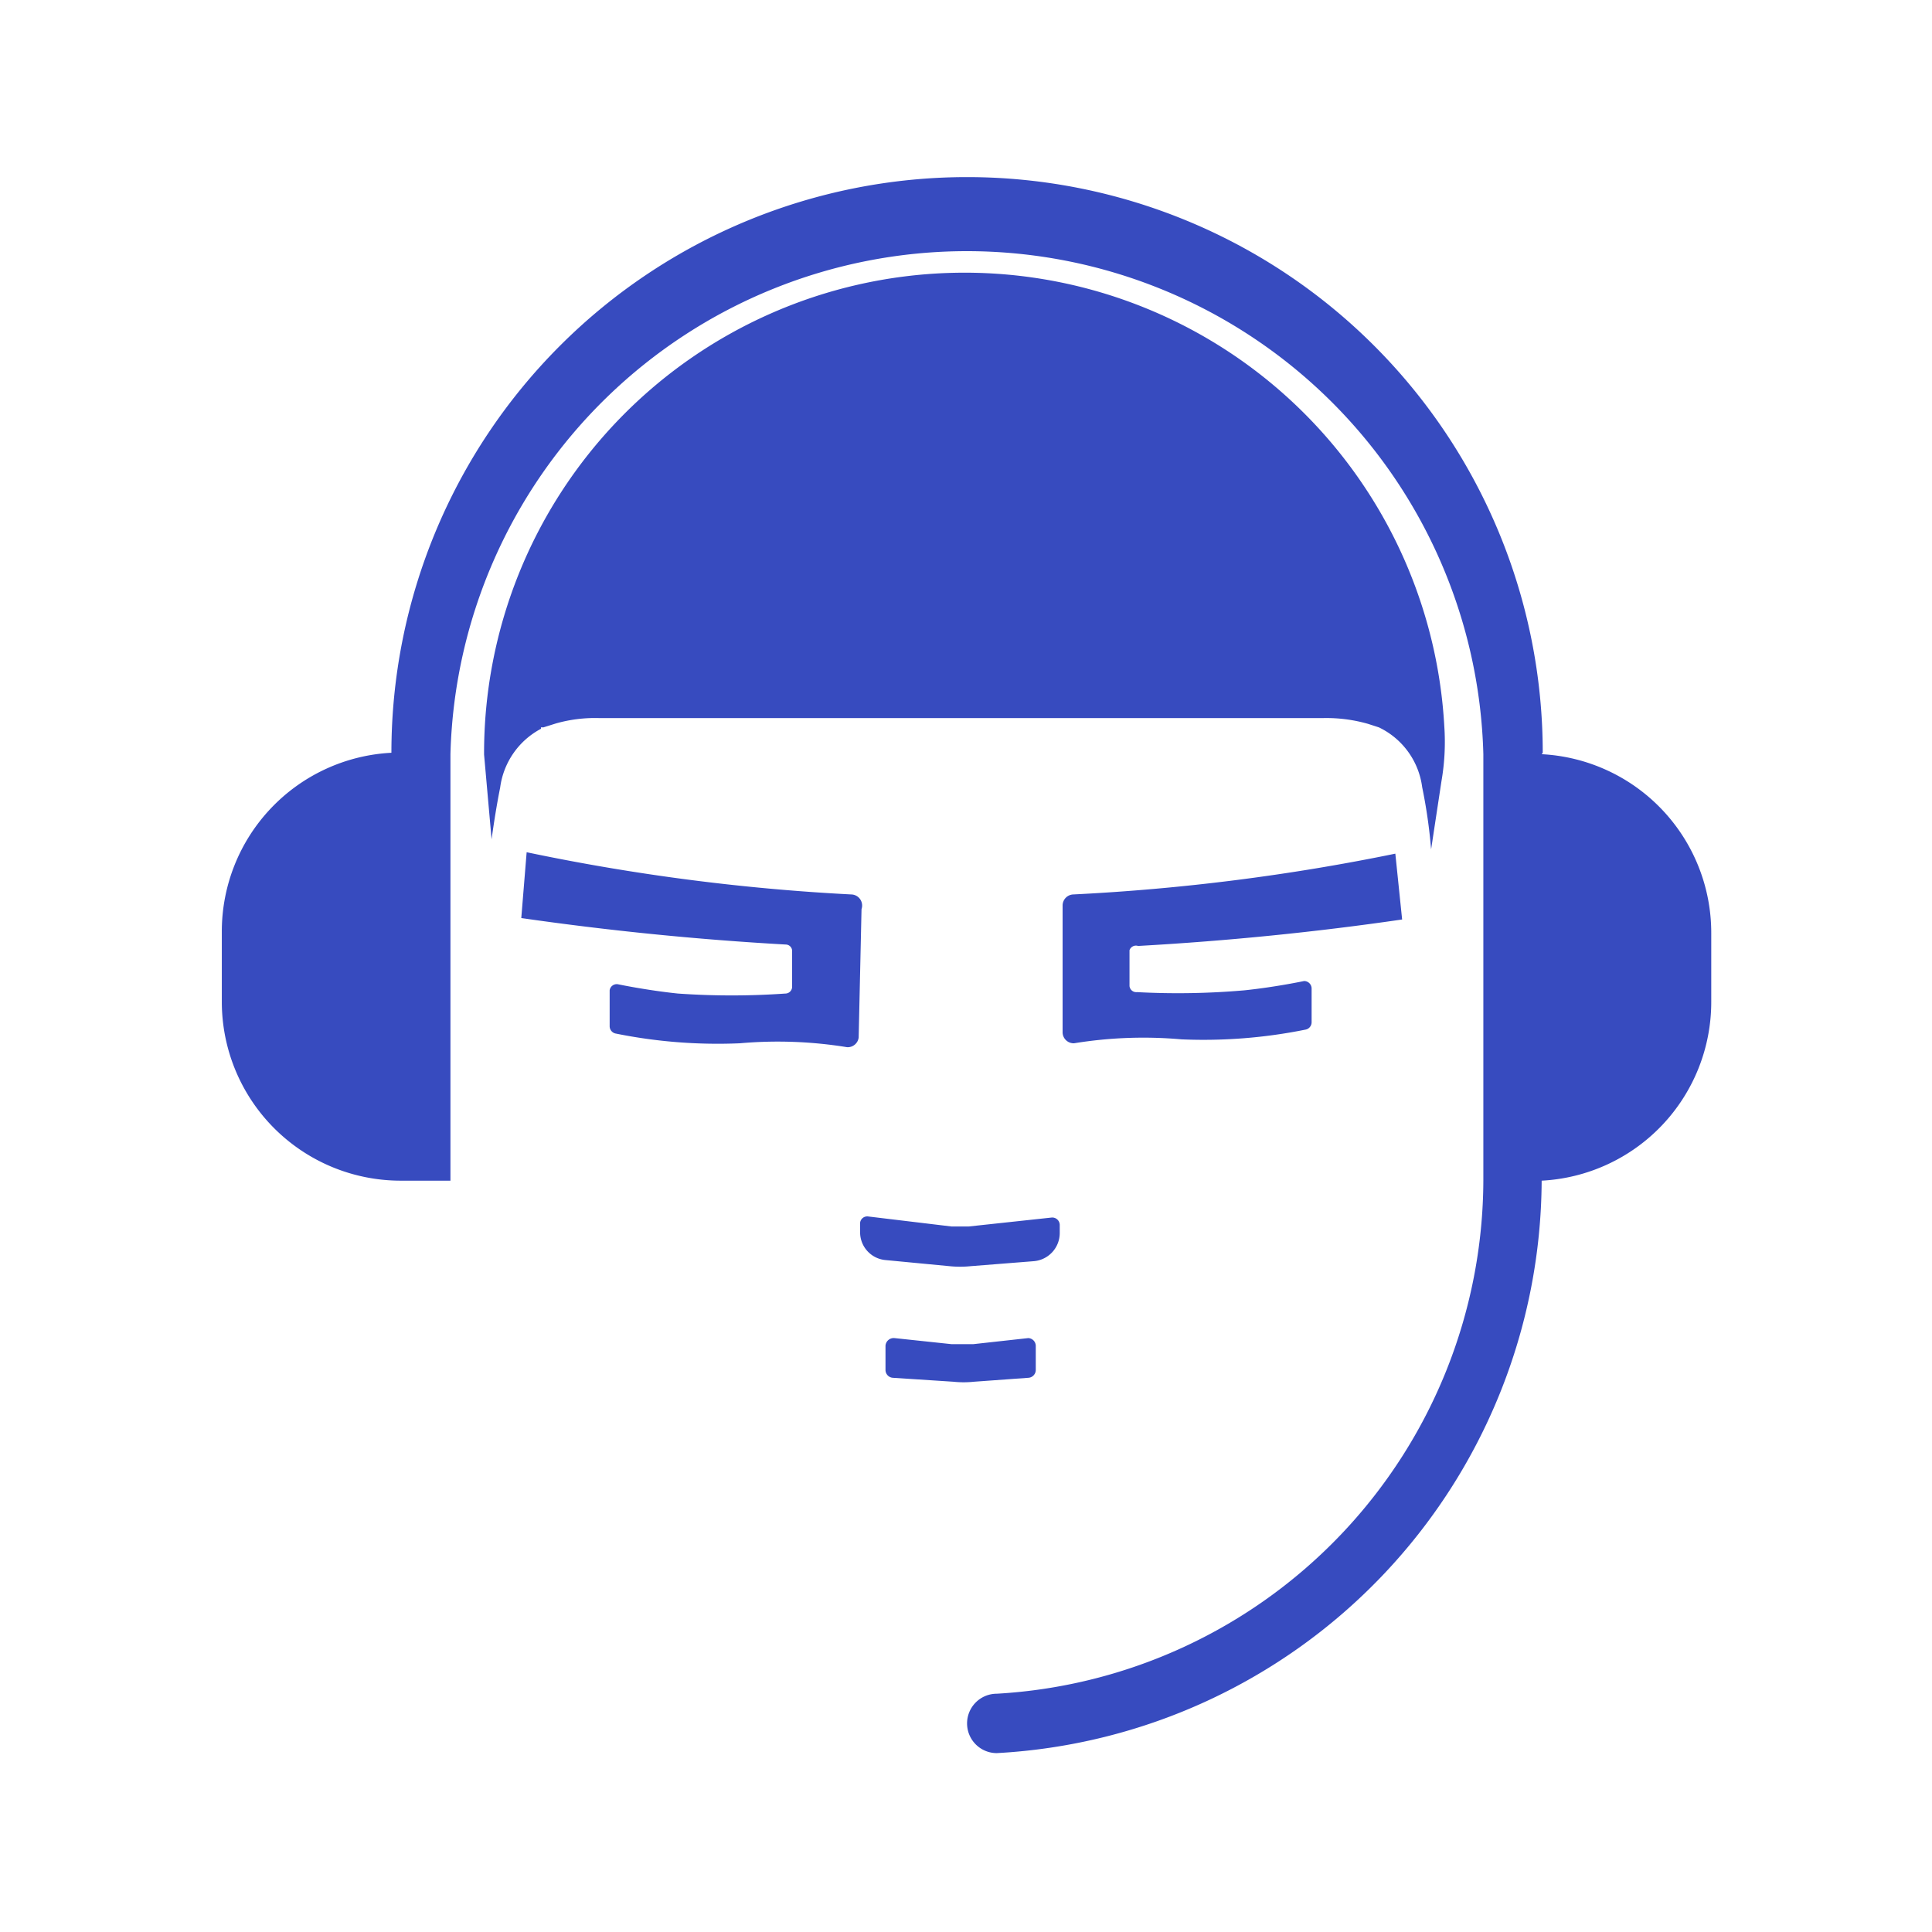 <svg xmlns="http://www.w3.org/2000/svg" viewBox="0 0 54 54" class="headset-icon">
    <path d="M31.57,26.56v1a.19.19,0,0,0,.21.17,21.46,21.46,0,0,0,3-.05c.87-.09,1.67-.26,1.67-.26h0a.21.21,0,0,1,.21.21v.94a.21.21,0,0,1-.18.21,14.36,14.36,0,0,1-3.46.27,12.05,12.05,0,0,0-3,.11h0a.31.31,0,0,1-.32-.3V25.31A.31.31,0,0,1,30,25a59.38,59.38,0,0,0,9-1.14l.19,1.84q-3.64.53-7.38.74h0A.19.19,0,0,0,31.57,26.56ZM23.79,25a58.94,58.94,0,0,1-9.07-1.18l-.15,1.84c2.43.35,4.9.6,7.39.74a.18.18,0,0,1,.18.18v1a.19.19,0,0,1-.19.19h0a21.46,21.46,0,0,1-3,0c-.87-.09-1.68-.26-1.68-.26a.2.2,0,0,0-.23.17v1a.21.21,0,0,0,.18.21,14.36,14.36,0,0,0,3.46.27,12.05,12.05,0,0,1,3,.11A.31.31,0,0,0,24,29v0l.08-3.59A.31.31,0,0,0,23.79,25Zm-8.67-4.67h.07l.35-.11a4,4,0,0,1,1.19-.15H37a4.24,4.24,0,0,1,1.23.16l.31.1A2.16,2.16,0,0,1,39.75,22,14.58,14.58,0,0,1,40,23.74l.29-1.91a6.38,6.38,0,0,0,.08-1.51,13.43,13.43,0,0,0-26.84.77l.21,2.37c.07-.51.15-1,.24-1.45A2.18,2.18,0,0,1,15.12,20.37Zm28,.71a16.09,16.09,0,0,0-32.18,0,5,5,0,0,0-4.74,5V28a5,5,0,0,0,5,5h1.39V21.08a14.44,14.44,0,0,1,28.87,0V33a14.42,14.42,0,0,1-13.6,14.34.83.83,0,0,0,0,1.66A16.1,16.1,0,0,0,43.09,33a5,5,0,0,0,4.74-5V26.08A5,5,0,0,0,43.09,21.08ZM28.74,38.51a.22.22,0,0,0,.21-.22v-.66a.22.22,0,0,0-.21-.23h0l-1.54.17H26.6L25,37.4a.23.23,0,0,0-.25.21v.68a.22.22,0,0,0,.21.22l1.69.11a2.72,2.72,0,0,0,.57,0Zm-2.2-3.12a2.91,2.91,0,0,0,.59,0l1.77-.14a.79.79,0,0,0,.72-.78v-.24a.21.21,0,0,0-.22-.2h0l-2.32.25h-.49L24.26,34a.2.2,0,0,0-.22.18v.26a.78.78,0,0,0,.72.78Z" opacity="1" fill="#374bbf"></path>
</svg>